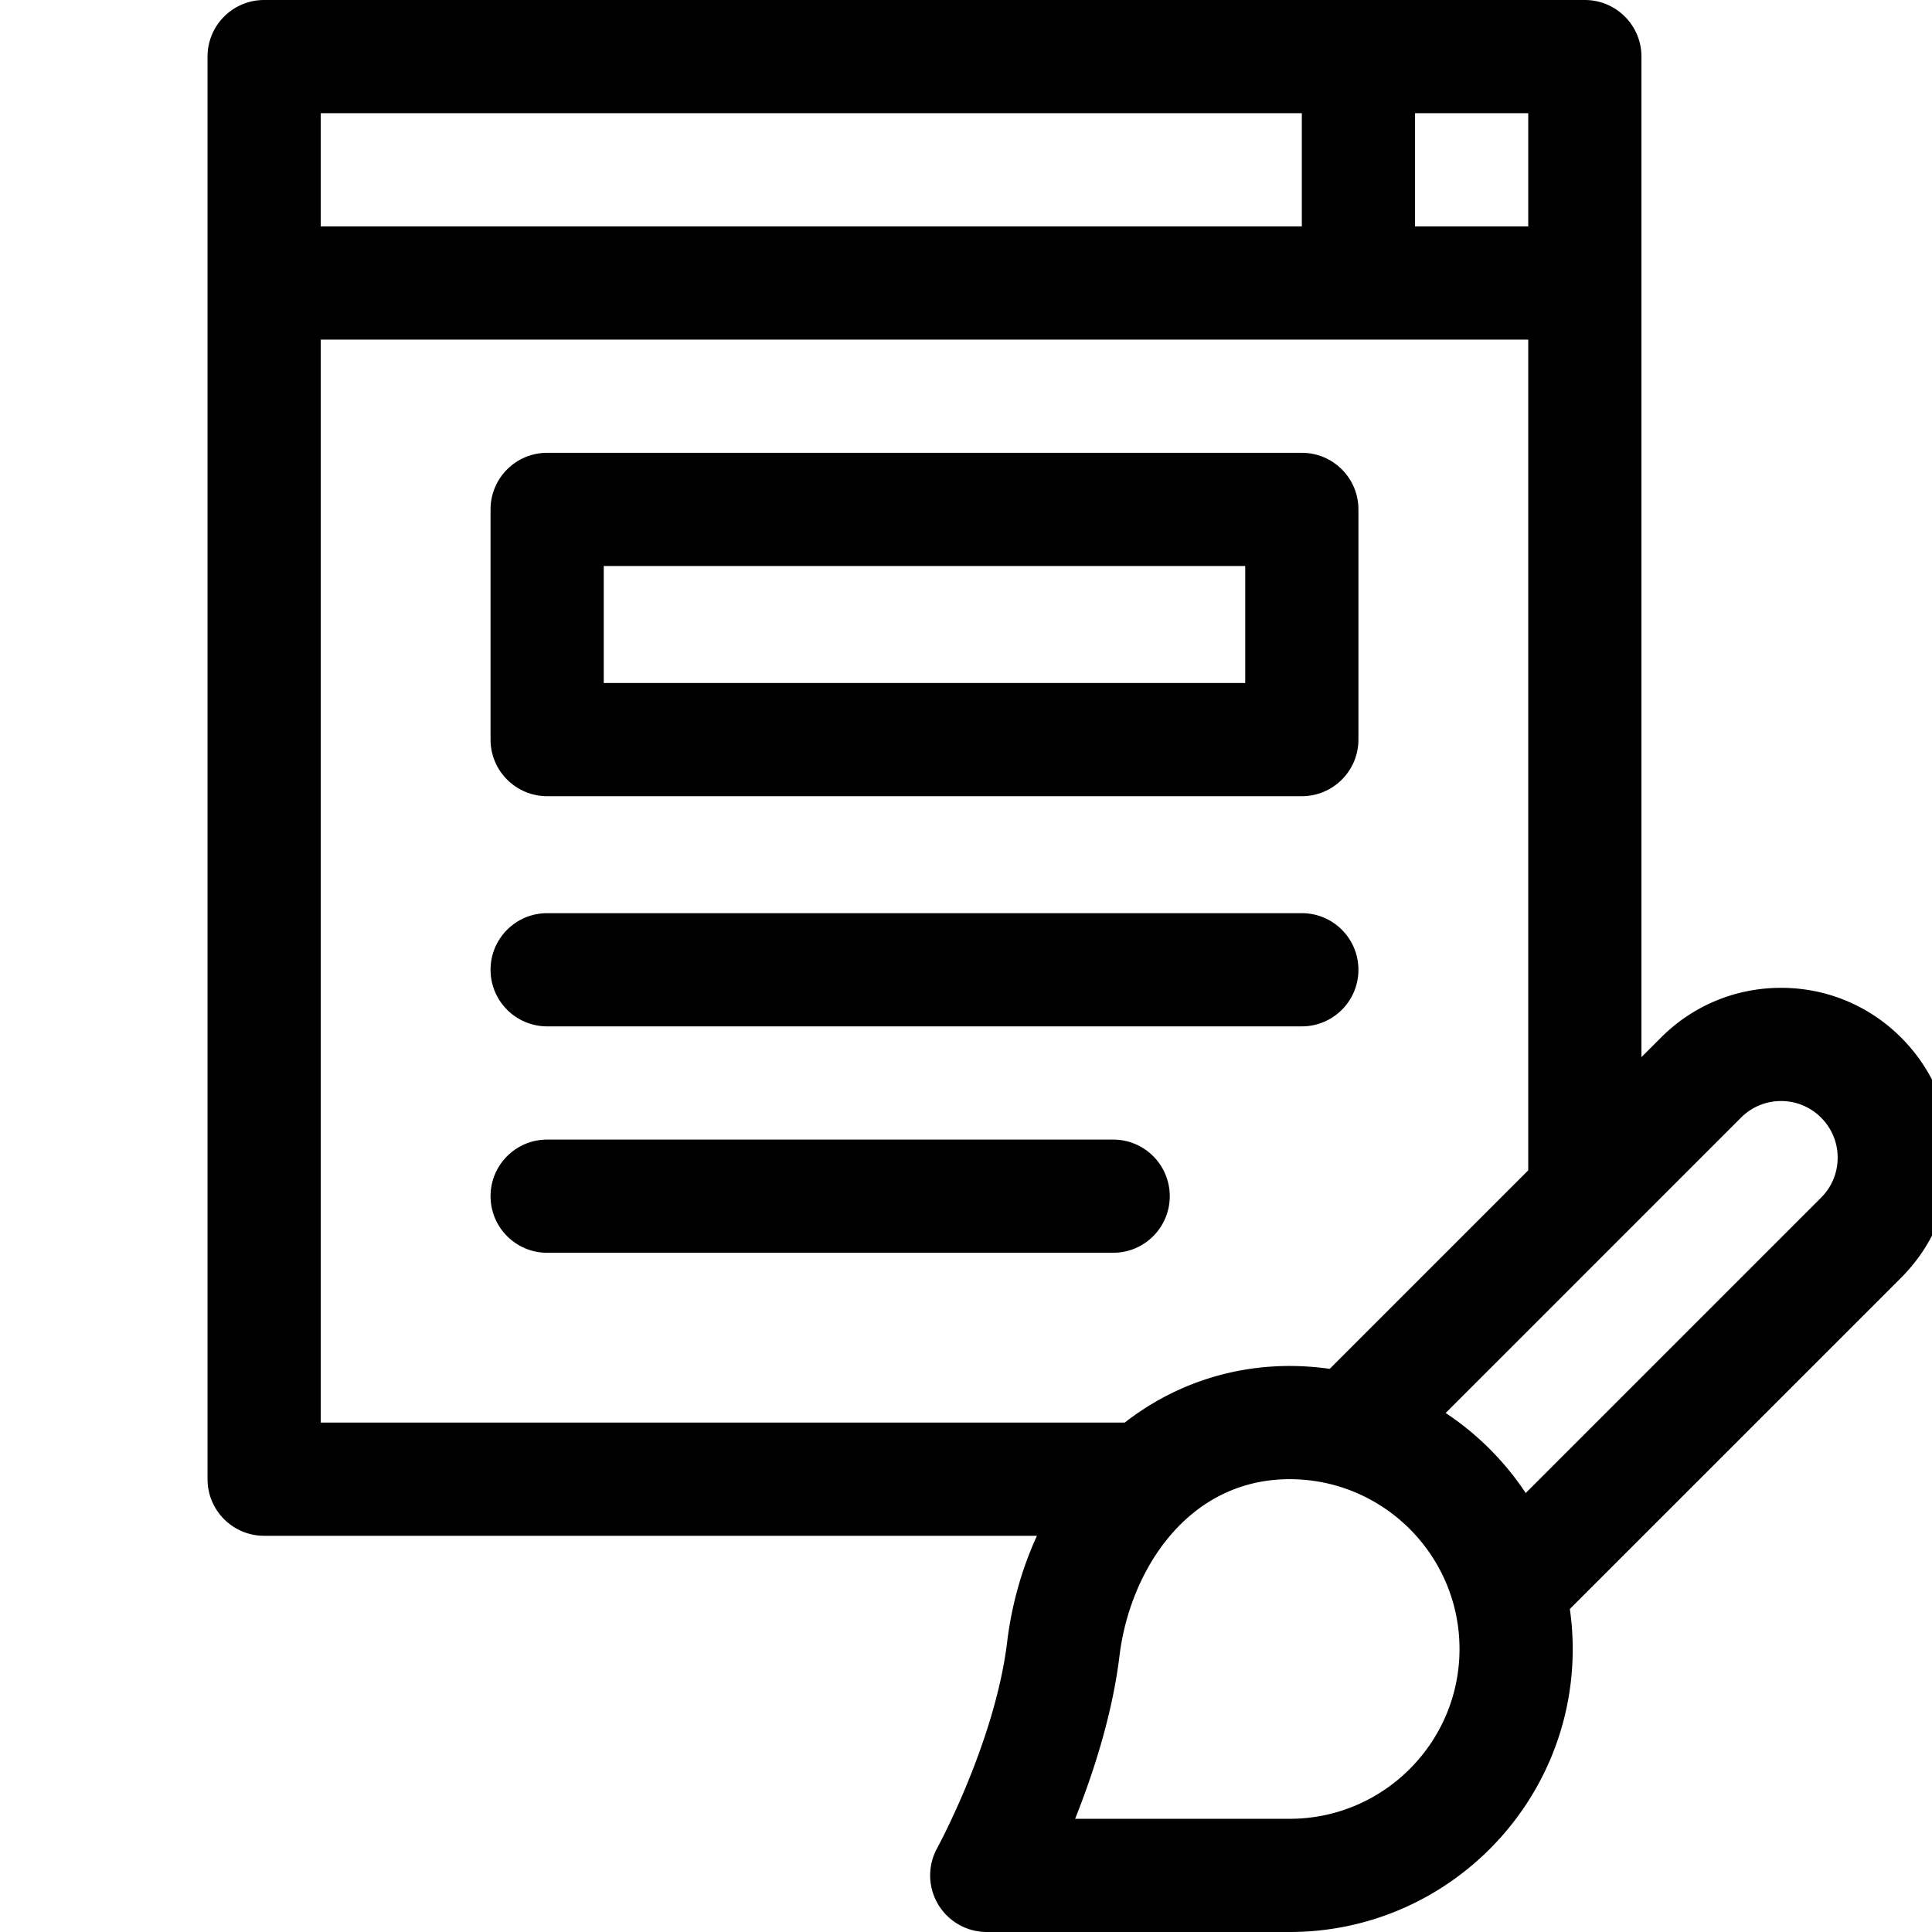 <svg height="120" viewBox="-30 0 512 512.001" width="120" xmlns="http://www.w3.org/2000/svg"><path d="M280 317c0-8.284-6.716-15-15-15H115c-8.284 0-15 6.716-15 15s6.716 15 15 15h150c8.284 0 15-6.716 15-15zm-165.001-45h200c8.284 0 15-6.716 15-15s-6.716-15-15-15h-200c-8.284 0-15 6.716-15 15s6.716 15 15 15zm0-61h200c8.284 0 15-6.716 15-15v-61c0-8.284-6.716-15-15-15h-200c-8.284 0-15 6.716-15 15v61c0 8.284 6.716 15 15 15zm15-61h170v31h-170z"/><path d="M487 306.787c0-12.02-4.682-23.32-13.181-31.818-8.499-8.501-19.8-13.183-31.82-13.183-12.021 0-23.321 4.682-31.819 13.182l-5.18 5.18V15c0-8.284-6.716-15-15-15H40c-8.284 0-15 6.716-15 15v377c0 8.284 6.716 15 15 15h204.803c-3.992 8.702-6.697 18.24-7.906 28.19-3.213 26.428-18.385 54.3-18.53 54.565A15 15 0 0 0 231.501 512h80.287c41.355 0 75-33.645 75-75 0-3.599-.27-7.135-.763-10.6l87.795-87.793c8.499-8.5 13.18-19.8 13.18-31.82zM375 60h-30V30h30zm-60-30v30H55V30zM55 90h320v220.148l-52.615 52.614c-3.465-.492-7-.763-10.598-.763-16.053 0-31.234 5.265-43.716 15H55zm256.787 392h-56.868c4.795-12.006 9.857-27.539 11.759-43.19 2.74-22.545 18.025-46.81 45.109-46.81 24.814 0 45 20.186 45 45s-20.187 45-45 45zm140.819-164.606l-78.277 78.276a75.576 75.576 0 0 0-21.213-21.213l78.278-78.277a14.9 14.9 0 0 1 10.605-4.394c4.007 0 7.772 1.561 10.606 4.396A14.899 14.899 0 0 1 457 306.787c0 4.006-1.56 7.773-4.394 10.607z"/></svg>